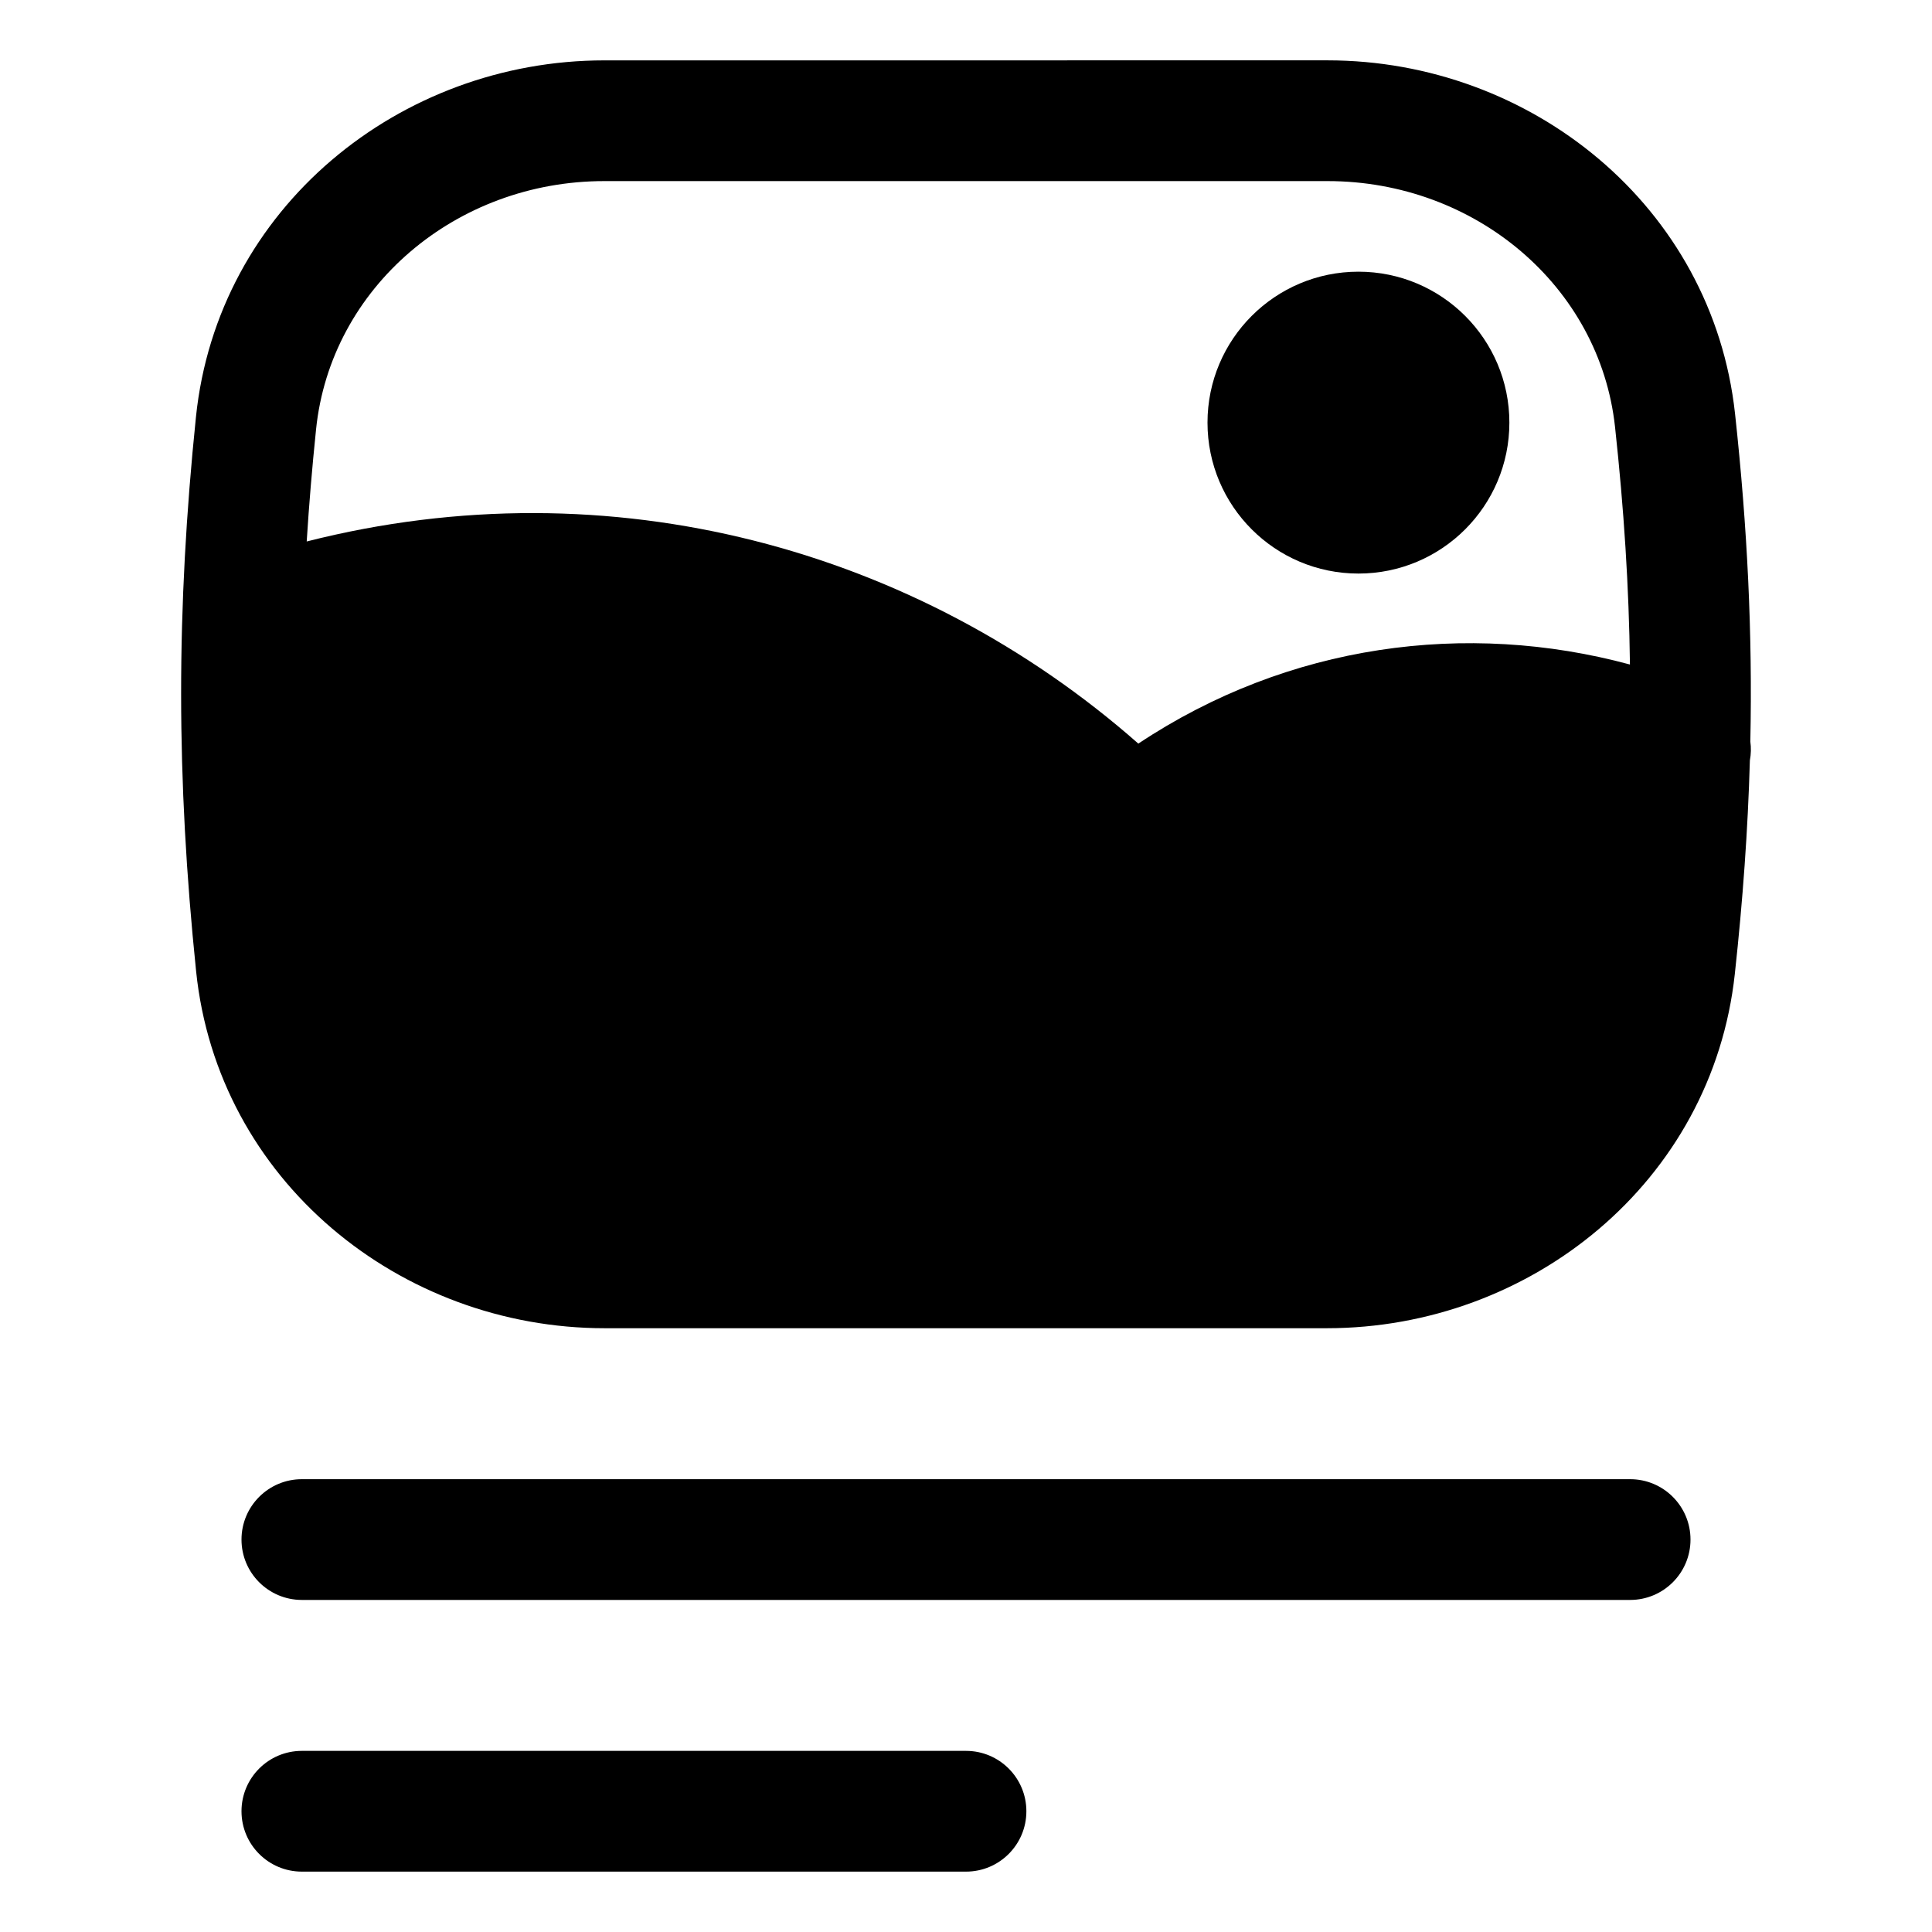 <svg fill="none" height="64" viewBox="0 0 64 64" width="64" xmlns="http://www.w3.org/2000/svg"><g fill="rgb(0,0,0)"><path d="m40 14c0-2.761 2.239-5 5-5s5 2.239 5 5-2.239 5-5 5-5-2.239-5-5z"/><path clip-rule="evenodd" d="m20.018 2c-6.775 0-12.814 4.886-13.527 11.815-.657 6.387-.654 11.948.005 18.355.713 6.933 6.753 11.829 13.535 11.829h23.924c6.742 0 12.765-4.84 13.513-11.734.267-2.454.433-4.782.499-7.076.039-.209.043-.42.015-.625.074-3.564-.094-7.065-.506-10.854-.748-6.887-6.771-11.711-13.501-11.711zm33.976 20.014c-.032-2.561-.197-5.134-.494-7.872-.507-4.664-4.636-8.143-9.524-8.143h-23.958c-4.918 0-9.065 3.522-9.548 8.224-.131 1.269-.234 2.502-.31 3.714 10.085-2.562 20.235.255 27.549 6.696 4.965-3.304 10.876-4.083 16.285-2.62z" fill-rule="evenodd"/><path d="m54 53c1.105 0 2-.895 2-2s-.895-2-2-2h-44c-1.105 0-2 .895-2 2s.895 2 2 2z"/><path d="m34 60c0 1.105-.895 2-2 2h-22c-1.105 0-2-.895-2-2s.895-2 2-2h22c1.105 0 2 .895 2 2z"/></g></svg>